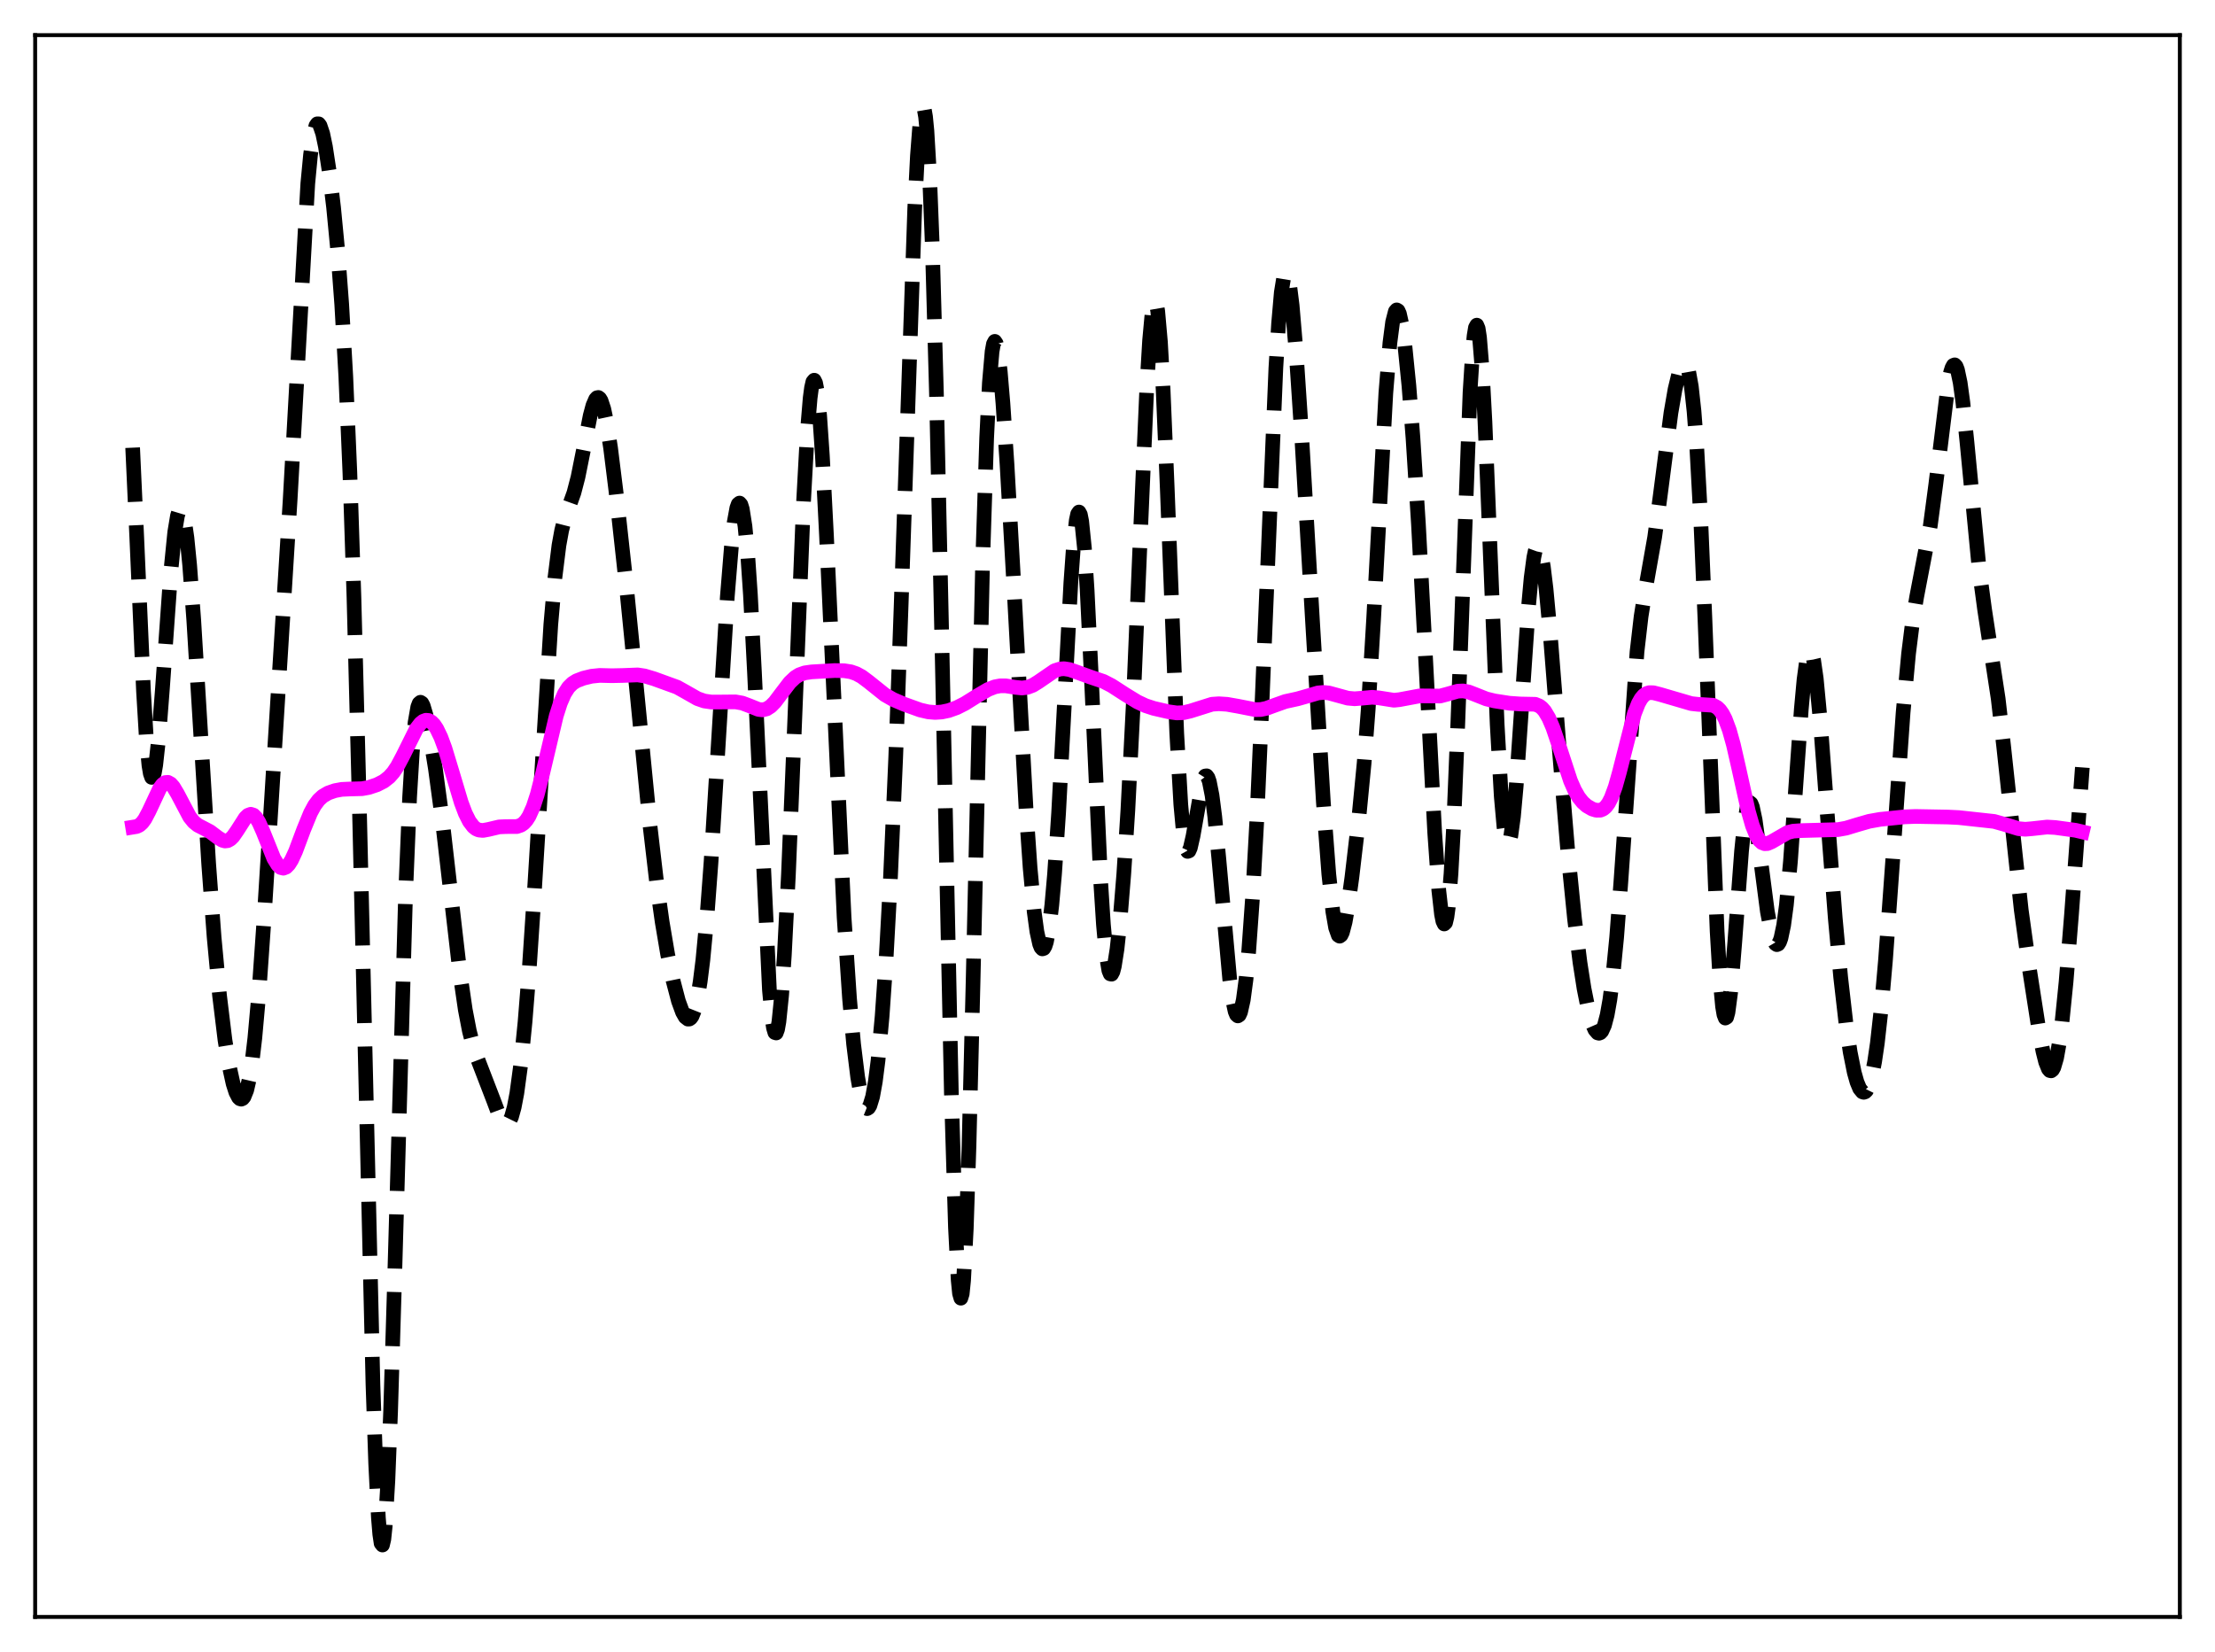 <?xml version="1.0" encoding="utf-8" standalone="no"?>
<!DOCTYPE svg PUBLIC "-//W3C//DTD SVG 1.1//EN"
  "http://www.w3.org/Graphics/SVG/1.1/DTD/svg11.dtd">
<svg xmlns:xlink="http://www.w3.org/1999/xlink" width="453.6pt" height="338.4pt" viewBox="0 0 453.6 338.4" xmlns="http://www.w3.org/2000/svg" version="1.1">
 <defs>
  <style type="text/css">*{stroke-linejoin: round; stroke-linecap: butt}</style>
 </defs>
 <g id="figure_1">
  <g id="patch_1">
   <path d="M 0 338.4 
L 453.6 338.4 
L 453.6 0 
L 0 0 
z
" style="fill: #ffffff"/>
  </g>
  <g id="axes_1">
   <g id="patch_2">
    <path d="M 7.2 331.2 
L 446.4 331.2 
L 446.4 7.2 
L 7.2 7.2 
z
" style="fill: #ffffff"/>
   </g>
   <g id="matplotlib.axis_1"/>
   <g id="matplotlib.axis_2"/>
   <g id="line2d_1">
    <path d="M 27.164 91.699 
L 27.998 109.881 
L 29.388 141.618 
L 29.944 150.827 
L 30.5 156.785 
L 30.778 158.447 
L 31.056 159.232 
L 31.334 159.168 
L 31.612 158.305 
L 31.89 156.709 
L 32.446 151.653 
L 33.281 140.85 
L 34.949 117.362 
L 35.783 109.006 
L 36.339 105.661 
L 36.617 104.742 
L 36.895 104.346 
L 37.173 104.478 
L 37.451 105.136 
L 37.729 106.311 
L 38.285 110.143 
L 38.842 115.776 
L 39.676 126.958 
L 41.066 149.752 
L 42.734 176.931 
L 43.846 191.959 
L 44.959 203.913 
L 46.071 213.032 
L 46.905 218.202 
L 47.739 221.99 
L 48.295 223.729 
L 48.851 224.801 
L 49.129 225.068 
L 49.407 225.145 
L 49.685 225.02 
L 49.963 224.679 
L 50.519 223.301 
L 51.076 220.897 
L 51.632 217.365 
L 52.188 212.634 
L 53.022 203.304 
L 54.134 187.39 
L 59.417 102.351 
L 63.031 37.606 
L 63.588 31.752 
L 64.144 27.818 
L 64.7 25.75 
L 64.978 25.361 
L 65.256 25.363 
L 65.534 25.722 
L 66.09 27.37 
L 66.646 30.037 
L 67.48 35.51 
L 68.314 42.496 
L 69.148 51.2 
L 69.983 62.362 
L 70.817 77.14 
L 71.651 96.822 
L 72.485 122.357 
L 73.597 165.408 
L 76.378 283.645 
L 76.934 299.84 
L 77.49 310.885 
L 77.768 314.256 
L 78.046 316.125 
L 78.324 316.473 
L 78.602 315.31 
L 78.88 312.674 
L 79.436 303.271 
L 79.992 289.087 
L 80.826 261.432 
L 83.051 183.341 
L 83.885 163.247 
L 84.441 154.036 
L 84.997 148.028 
L 85.553 144.813 
L 85.831 144.084 
L 86.109 143.846 
L 86.387 144.026 
L 86.665 144.557 
L 87.221 146.43 
L 88.056 150.566 
L 89.168 157.474 
L 90.558 167.788 
L 92.226 182.332 
L 94.172 199.199 
L 95.285 206.832 
L 96.119 211.176 
L 96.953 214.422 
L 97.787 216.864 
L 101.124 225.525 
L 102.236 228.494 
L 102.792 229.577 
L 103.348 230.194 
L 103.626 230.283 
L 103.904 230.204 
L 104.182 229.941 
L 104.738 228.814 
L 105.294 226.816 
L 105.85 223.892 
L 106.685 217.707 
L 107.519 209.339 
L 108.353 198.874 
L 109.465 182.108 
L 112.802 127.876 
L 113.636 118.376 
L 114.47 111.685 
L 115.026 108.631 
L 115.582 106.434 
L 116.416 104.058 
L 117.528 100.948 
L 118.362 97.748 
L 119.475 92.202 
L 120.865 85.131 
L 121.421 83.062 
L 121.977 81.771 
L 122.255 81.469 
L 122.533 81.415 
L 122.811 81.617 
L 123.089 82.076 
L 123.645 83.752 
L 124.201 86.363 
L 125.036 91.726 
L 126.148 100.682 
L 128.372 121.035 
L 130.596 143.448 
L 133.099 169.017 
L 134.489 180.93 
L 135.601 188.832 
L 136.713 195.412 
L 137.826 200.821 
L 138.938 205.058 
L 139.772 207.336 
L 140.328 208.313 
L 140.884 208.751 
L 141.162 208.735 
L 141.44 208.543 
L 141.718 208.162 
L 142.274 206.769 
L 142.83 204.444 
L 143.386 201.085 
L 143.943 196.62 
L 144.777 187.801 
L 145.611 176.568 
L 147.001 153.964 
L 148.947 122.187 
L 149.782 111.953 
L 150.338 107.075 
L 150.894 104.038 
L 151.172 103.274 
L 151.45 103.043 
L 151.728 103.364 
L 152.006 104.251 
L 152.562 107.769 
L 153.118 113.637 
L 153.674 121.792 
L 154.508 137.783 
L 157.567 202.786 
L 158.123 208.777 
L 158.401 210.56 
L 158.679 211.499 
L 158.957 211.589 
L 159.235 210.837 
L 159.513 209.268 
L 160.069 203.822 
L 160.625 195.621 
L 161.459 179.148 
L 162.572 152.03 
L 164.518 103.45 
L 165.352 88.172 
L 165.908 81.515 
L 166.186 79.425 
L 166.464 78.207 
L 166.742 77.876 
L 167.02 78.433 
L 167.298 79.856 
L 167.854 85.15 
L 168.411 93.308 
L 169.245 109.551 
L 172.859 187.897 
L 173.971 204.536 
L 174.806 213.868 
L 175.64 220.646 
L 176.196 223.816 
L 176.752 225.928 
L 177.308 226.97 
L 177.586 227.082 
L 177.864 226.912 
L 178.142 226.454 
L 178.698 224.637 
L 179.254 221.571 
L 179.81 217.21 
L 180.645 208.17 
L 181.479 196.055 
L 182.313 180.75 
L 183.425 155.204 
L 184.537 124.106 
L 187.318 42.813 
L 187.874 31.91 
L 188.43 24.739 
L 188.708 22.756 
L 188.986 21.927 
L 189.264 22.301 
L 189.542 23.91 
L 189.82 26.774 
L 190.376 36.266 
L 190.932 50.627 
L 191.766 80.377 
L 192.879 131.342 
L 194.825 223.819 
L 195.659 251.362 
L 196.215 262.168 
L 196.493 264.955 
L 196.771 265.913 
L 197.049 265.022 
L 197.327 262.301 
L 197.883 251.624 
L 198.439 234.757 
L 199.274 201.012 
L 201.22 115.567 
L 202.054 89.709 
L 202.61 78.431 
L 203.166 71.981 
L 203.444 70.443 
L 203.722 69.924 
L 204 70.329 
L 204.278 71.554 
L 204.834 76.055 
L 205.391 82.655 
L 206.225 95.148 
L 207.615 119.769 
L 210.117 165.633 
L 210.951 177.742 
L 211.786 186.75 
L 212.342 190.841 
L 212.898 193.375 
L 213.176 194.061 
L 213.454 194.363 
L 213.732 194.278 
L 214.01 193.805 
L 214.288 192.937 
L 214.844 189.988 
L 215.4 185.365 
L 215.956 179.03 
L 216.79 166.464 
L 217.903 145.491 
L 219.293 119.367 
L 219.849 111.598 
L 220.405 106.577 
L 220.683 105.287 
L 220.961 104.879 
L 221.239 105.377 
L 221.517 106.786 
L 222.073 112.245 
L 222.629 120.853 
L 223.463 138.05 
L 225.41 180.701 
L 225.966 189.385 
L 226.522 195.461 
L 227.078 198.807 
L 227.356 199.486 
L 227.634 199.544 
L 227.912 199.021 
L 228.19 197.963 
L 228.746 194.427 
L 229.302 189.274 
L 230.137 179.014 
L 230.971 165.96 
L 232.083 144.095 
L 233.473 110.933 
L 234.863 79.044 
L 235.419 69.714 
L 235.975 63.69 
L 236.254 62.127 
L 236.532 61.602 
L 236.81 62.143 
L 237.088 63.751 
L 237.644 70.05 
L 238.2 80.023 
L 239.034 99.997 
L 240.98 150.163 
L 241.814 164.82 
L 242.371 170.857 
L 242.927 173.901 
L 243.205 174.398 
L 243.483 174.297 
L 243.761 173.679 
L 244.317 171.252 
L 246.263 160.198 
L 246.541 159.392 
L 246.819 158.953 
L 247.097 158.912 
L 247.375 159.287 
L 247.653 160.083 
L 248.209 162.915 
L 248.766 167.249 
L 249.6 175.877 
L 251.824 200.541 
L 252.38 204.609 
L 252.936 207.176 
L 253.214 207.846 
L 253.492 208.094 
L 253.77 207.913 
L 254.048 207.304 
L 254.605 204.81 
L 255.161 200.646 
L 255.717 194.85 
L 256.551 183.135 
L 257.385 167.871 
L 258.497 142.626 
L 261.278 75.378 
L 261.834 66.265 
L 262.39 59.892 
L 262.946 56.465 
L 263.224 55.856 
L 263.502 55.956 
L 263.78 56.725 
L 264.058 58.119 
L 264.614 62.552 
L 265.448 72.413 
L 266.56 89.216 
L 268.785 127.254 
L 271.009 164.363 
L 272.121 179.064 
L 272.955 186.79 
L 273.512 190.009 
L 274.068 191.583 
L 274.346 191.762 
L 274.624 191.554 
L 274.902 190.984 
L 275.458 188.88 
L 276.014 185.736 
L 276.848 179.728 
L 278.238 167.858 
L 279.351 156.335 
L 280.185 145.361 
L 281.297 126.793 
L 283.799 80.534 
L 284.633 70.243 
L 285.189 65.954 
L 285.746 63.791 
L 286.024 63.475 
L 286.302 63.639 
L 286.58 64.256 
L 287.136 66.74 
L 287.692 70.703 
L 288.526 79.006 
L 289.36 89.734 
L 290.472 107.307 
L 291.863 133.398 
L 293.809 170.587 
L 294.643 182.352 
L 295.199 187.296 
L 295.477 188.681 
L 295.755 189.262 
L 296.033 188.993 
L 296.311 187.84 
L 296.589 185.784 
L 297.145 178.976 
L 297.701 168.765 
L 298.536 148.223 
L 301.038 80.388 
L 301.594 71.585 
L 301.872 68.772 
L 302.15 67.101 
L 302.428 66.602 
L 302.706 67.275 
L 302.984 69.093 
L 303.54 75.926 
L 304.097 86.382 
L 305.209 113.897 
L 306.599 148.364 
L 307.433 163.146 
L 307.989 169.339 
L 308.267 171.26 
L 308.545 172.396 
L 308.823 172.763 
L 309.101 172.39 
L 309.379 171.315 
L 309.935 167.261 
L 310.492 161.088 
L 311.604 144.859 
L 312.994 124.468 
L 313.55 118.377 
L 314.106 114.181 
L 314.384 112.874 
L 314.662 112.111 
L 314.94 111.891 
L 315.218 112.201 
L 315.496 113.019 
L 316.052 116.042 
L 316.609 120.631 
L 317.443 129.603 
L 319.389 154.339 
L 321.057 174.345 
L 322.448 188.259 
L 323.56 197.174 
L 324.394 202.509 
L 325.228 206.678 
L 326.062 209.652 
L 326.618 210.924 
L 327.174 211.573 
L 327.452 211.645 
L 327.73 211.538 
L 328.008 211.241 
L 328.564 210.028 
L 329.121 207.906 
L 329.677 204.767 
L 330.233 200.523 
L 331.067 192 
L 331.901 181.058 
L 335.238 133.507 
L 336.072 126.276 
L 336.906 121.043 
L 338.852 110.039 
L 339.964 101.735 
L 342.189 84.556 
L 343.023 79.746 
L 343.857 76.291 
L 344.413 74.894 
L 344.691 74.529 
L 344.969 74.424 
L 345.247 74.615 
L 345.525 75.141 
L 345.803 76.044 
L 346.359 79.15 
L 346.915 84.246 
L 347.472 91.565 
L 348.306 106.837 
L 349.14 126.642 
L 351.642 190.773 
L 352.198 200.175 
L 352.754 206.18 
L 353.032 207.815 
L 353.311 208.534 
L 353.589 208.366 
L 353.867 207.362 
L 354.423 203.166 
L 355.257 193.019 
L 356.647 174.313 
L 357.203 168.891 
L 357.759 165.526 
L 358.037 164.677 
L 358.315 164.376 
L 358.593 164.597 
L 358.871 165.299 
L 359.428 167.92 
L 360.262 173.887 
L 361.93 186.701 
L 362.764 191.094 
L 363.32 192.838 
L 363.598 193.31 
L 363.876 193.496 
L 364.154 193.378 
L 364.432 192.94 
L 364.71 192.164 
L 365.266 189.534 
L 365.823 185.398 
L 366.657 176.452 
L 367.769 160.871 
L 368.881 145.267 
L 369.437 139.201 
L 369.993 135.095 
L 370.271 133.898 
L 370.549 133.303 
L 370.827 133.315 
L 371.105 133.92 
L 371.383 135.091 
L 371.94 138.967 
L 372.774 147.763 
L 374.164 166.304 
L 375.832 188.053 
L 376.944 200.172 
L 378.057 209.892 
L 378.891 215.513 
L 379.725 219.675 
L 380.281 221.646 
L 380.837 222.978 
L 381.393 223.657 
L 381.671 223.742 
L 381.949 223.651 
L 382.227 223.378 
L 382.783 222.255 
L 383.339 220.306 
L 383.895 217.464 
L 384.452 213.677 
L 385.286 206.2 
L 386.12 196.688 
L 387.51 177.457 
L 389.734 145.91 
L 390.847 133.885 
L 391.681 127.218 
L 392.515 122.213 
L 395.295 107.7 
L 396.407 99.32 
L 398.91 78.96 
L 399.466 76.217 
L 399.744 75.342 
L 400.022 74.839 
L 400.3 74.731 
L 400.578 75.029 
L 400.856 75.74 
L 401.412 78.361 
L 401.968 82.426 
L 402.803 90.526 
L 405.305 116.584 
L 406.417 124.843 
L 409.198 143.103 
L 410.31 152.778 
L 413.924 186.416 
L 415.593 198.481 
L 417.539 210.987 
L 418.373 215.374 
L 418.929 217.57 
L 419.485 218.952 
L 419.763 219.282 
L 420.041 219.346 
L 420.319 219.131 
L 420.597 218.626 
L 421.154 216.726 
L 421.71 213.638 
L 422.266 209.407 
L 423.1 201.138 
L 424.212 187.365 
L 426.436 157.196 
L 426.436 157.196 
" clip-path="url(#p3240d0719a)" style="fill: none; stroke-dasharray: 11.1,4.8; stroke-dashoffset: 0; stroke: #000000; stroke-width: 3"/>
   </g>
   <g id="line2d_2">
    <path d="M 27.164 169.433 
L 27.998 169.297 
L 28.554 169.029 
L 29.11 168.531 
L 29.666 167.773 
L 30.5 166.199 
L 32.725 161.451 
L 33.281 160.704 
L 33.837 160.294 
L 34.393 160.248 
L 34.949 160.559 
L 35.505 161.189 
L 36.339 162.583 
L 38.842 167.329 
L 39.676 168.364 
L 40.51 169.039 
L 41.622 169.608 
L 43.012 170.341 
L 44.68 171.598 
L 45.515 172.11 
L 46.071 172.262 
L 46.627 172.198 
L 47.183 171.888 
L 47.739 171.332 
L 48.573 170.133 
L 50.241 167.523 
L 50.797 166.993 
L 51.354 166.789 
L 51.91 166.962 
L 52.466 167.521 
L 53.022 168.433 
L 53.856 170.311 
L 56.08 175.853 
L 56.914 177.198 
L 57.471 177.694 
L 58.027 177.837 
L 58.583 177.62 
L 59.139 177.057 
L 59.695 176.179 
L 60.529 174.379 
L 62.197 169.919 
L 63.588 166.522 
L 64.422 164.983 
L 65.256 163.86 
L 66.09 163.088 
L 67.202 162.433 
L 68.592 161.95 
L 69.983 161.692 
L 71.651 161.614 
L 74.153 161.549 
L 75.543 161.296 
L 77.212 160.737 
L 78.602 160.023 
L 79.714 159.147 
L 80.548 158.204 
L 81.382 156.961 
L 82.495 154.864 
L 85.275 149.271 
L 86.109 148.187 
L 86.665 147.738 
L 87.221 147.53 
L 87.777 147.576 
L 88.334 147.881 
L 88.89 148.451 
L 89.446 149.285 
L 90.28 151.016 
L 91.114 153.273 
L 92.504 157.855 
L 94.451 164.37 
L 95.285 166.585 
L 96.119 168.251 
L 96.953 169.345 
L 97.509 169.782 
L 98.065 170.023 
L 98.899 170.105 
L 100.011 169.901 
L 102.236 169.376 
L 103.626 169.315 
L 105.85 169.309 
L 106.685 169.023 
L 107.241 168.632 
L 107.797 168.024 
L 108.353 167.157 
L 109.187 165.301 
L 110.021 162.746 
L 111.133 158.403 
L 113.914 146.636 
L 114.748 144.025 
L 115.582 142.098 
L 116.416 140.794 
L 117.25 139.968 
L 118.084 139.451 
L 119.475 138.921 
L 121.143 138.516 
L 122.811 138.345 
L 125.314 138.408 
L 127.538 138.36 
L 130.596 138.242 
L 131.987 138.453 
L 133.933 139.034 
L 138.66 140.75 
L 140.328 141.679 
L 142.83 143.103 
L 144.221 143.587 
L 145.611 143.792 
L 147.557 143.794 
L 150.616 143.766 
L 152.006 144.016 
L 153.396 144.536 
L 155.342 145.317 
L 156.177 145.403 
L 157.011 145.2 
L 157.845 144.664 
L 158.679 143.819 
L 160.069 141.976 
L 161.737 139.792 
L 162.85 138.739 
L 163.684 138.219 
L 164.796 137.827 
L 166.186 137.626 
L 170.913 137.352 
L 172.859 137.384 
L 174.249 137.605 
L 175.362 137.99 
L 176.474 138.599 
L 177.864 139.637 
L 181.201 142.309 
L 182.869 143.267 
L 185.093 144.226 
L 188.43 145.43 
L 190.098 145.817 
L 191.488 145.933 
L 192.879 145.84 
L 194.269 145.548 
L 195.937 144.95 
L 197.605 144.105 
L 200.108 142.541 
L 202.332 141.235 
L 203.722 140.689 
L 204.834 140.481 
L 205.947 140.481 
L 207.893 140.783 
L 209.283 140.925 
L 210.395 140.793 
L 211.508 140.369 
L 212.62 139.681 
L 215.956 137.391 
L 217.068 137.033 
L 217.903 136.974 
L 219.015 137.147 
L 220.405 137.627 
L 223.185 138.64 
L 225.966 139.575 
L 227.634 140.436 
L 230.415 142.232 
L 232.917 143.762 
L 234.585 144.545 
L 236.254 145.09 
L 239.312 145.796 
L 240.98 146.029 
L 242.371 145.978 
L 243.761 145.653 
L 248.209 144.251 
L 249.6 144.156 
L 251.268 144.262 
L 253.492 144.652 
L 257.107 145.364 
L 258.219 145.329 
L 259.331 145.095 
L 261 144.482 
L 263.224 143.692 
L 265.726 143.144 
L 267.673 142.594 
L 269.897 141.939 
L 271.009 141.834 
L 272.121 141.945 
L 273.79 142.4 
L 276.014 143.009 
L 277.404 143.133 
L 279.072 142.999 
L 281.019 142.824 
L 282.409 142.951 
L 285.468 143.435 
L 286.58 143.317 
L 290.75 142.538 
L 294.921 142.573 
L 296.311 142.206 
L 298.536 141.573 
L 299.648 141.525 
L 300.76 141.741 
L 302.15 142.279 
L 304.375 143.161 
L 306.043 143.57 
L 309.101 144.043 
L 311.326 144.198 
L 314.384 144.261 
L 315.218 144.596 
L 315.774 145.022 
L 316.331 145.657 
L 317.165 147.059 
L 317.999 149.01 
L 319.111 152.283 
L 321.613 159.925 
L 322.448 161.833 
L 323.282 163.287 
L 324.116 164.337 
L 324.95 165.075 
L 326.062 165.715 
L 326.896 165.967 
L 327.73 165.953 
L 328.286 165.726 
L 328.843 165.264 
L 329.399 164.514 
L 329.955 163.436 
L 330.789 161.172 
L 331.623 158.21 
L 334.681 146.208 
L 335.516 144.085 
L 336.072 143.103 
L 336.628 142.442 
L 337.184 142.055 
L 337.74 141.883 
L 338.574 141.896 
L 339.964 142.248 
L 346.359 144.119 
L 347.75 144.273 
L 350.808 144.458 
L 351.642 144.901 
L 352.198 145.436 
L 352.754 146.223 
L 353.311 147.308 
L 354.145 149.555 
L 354.979 152.544 
L 356.091 157.417 
L 358.037 166.201 
L 358.871 169.12 
L 359.706 171.188 
L 360.262 172.076 
L 360.818 172.602 
L 361.374 172.819 
L 361.93 172.793 
L 362.764 172.444 
L 366.101 170.521 
L 367.213 170.251 
L 368.881 170.135 
L 376.388 169.93 
L 378.057 169.63 
L 380.281 168.953 
L 382.783 168.231 
L 385.008 167.835 
L 390.012 167.32 
L 392.237 167.235 
L 398.91 167.358 
L 401.134 167.467 
L 408.363 168.254 
L 410.31 168.8 
L 413.368 169.739 
L 414.758 169.859 
L 416.149 169.743 
L 419.207 169.406 
L 420.875 169.501 
L 425.046 170.07 
L 426.436 170.399 
L 426.436 170.399 
" clip-path="url(#p3240d0719a)" style="fill: none; stroke: #ff00ff; stroke-width: 3; stroke-linecap: square"/>
   </g>
   <g id="patch_3">
    <path d="M 7.2 331.2 
L 7.2 7.2 
" style="fill: none; stroke: #000000; stroke-width: 0.8; stroke-linejoin: miter; stroke-linecap: square"/>
   </g>
   <g id="patch_4">
    <path d="M 446.4 331.2 
L 446.4 7.2 
" style="fill: none; stroke: #000000; stroke-width: 0.8; stroke-linejoin: miter; stroke-linecap: square"/>
   </g>
   <g id="patch_5">
    <path d="M 7.2 331.2 
L 446.4 331.2 
" style="fill: none; stroke: #000000; stroke-width: 0.8; stroke-linejoin: miter; stroke-linecap: square"/>
   </g>
   <g id="patch_6">
    <path d="M 7.2 7.2 
L 446.4 7.2 
" style="fill: none; stroke: #000000; stroke-width: 0.8; stroke-linejoin: miter; stroke-linecap: square"/>
   </g>
  </g>
 </g>
 <defs>
  <clipPath id="p3240d0719a">
   <rect x="7.2" y="7.2" width="439.2" height="324"/>
  </clipPath>
 </defs>
</svg>
